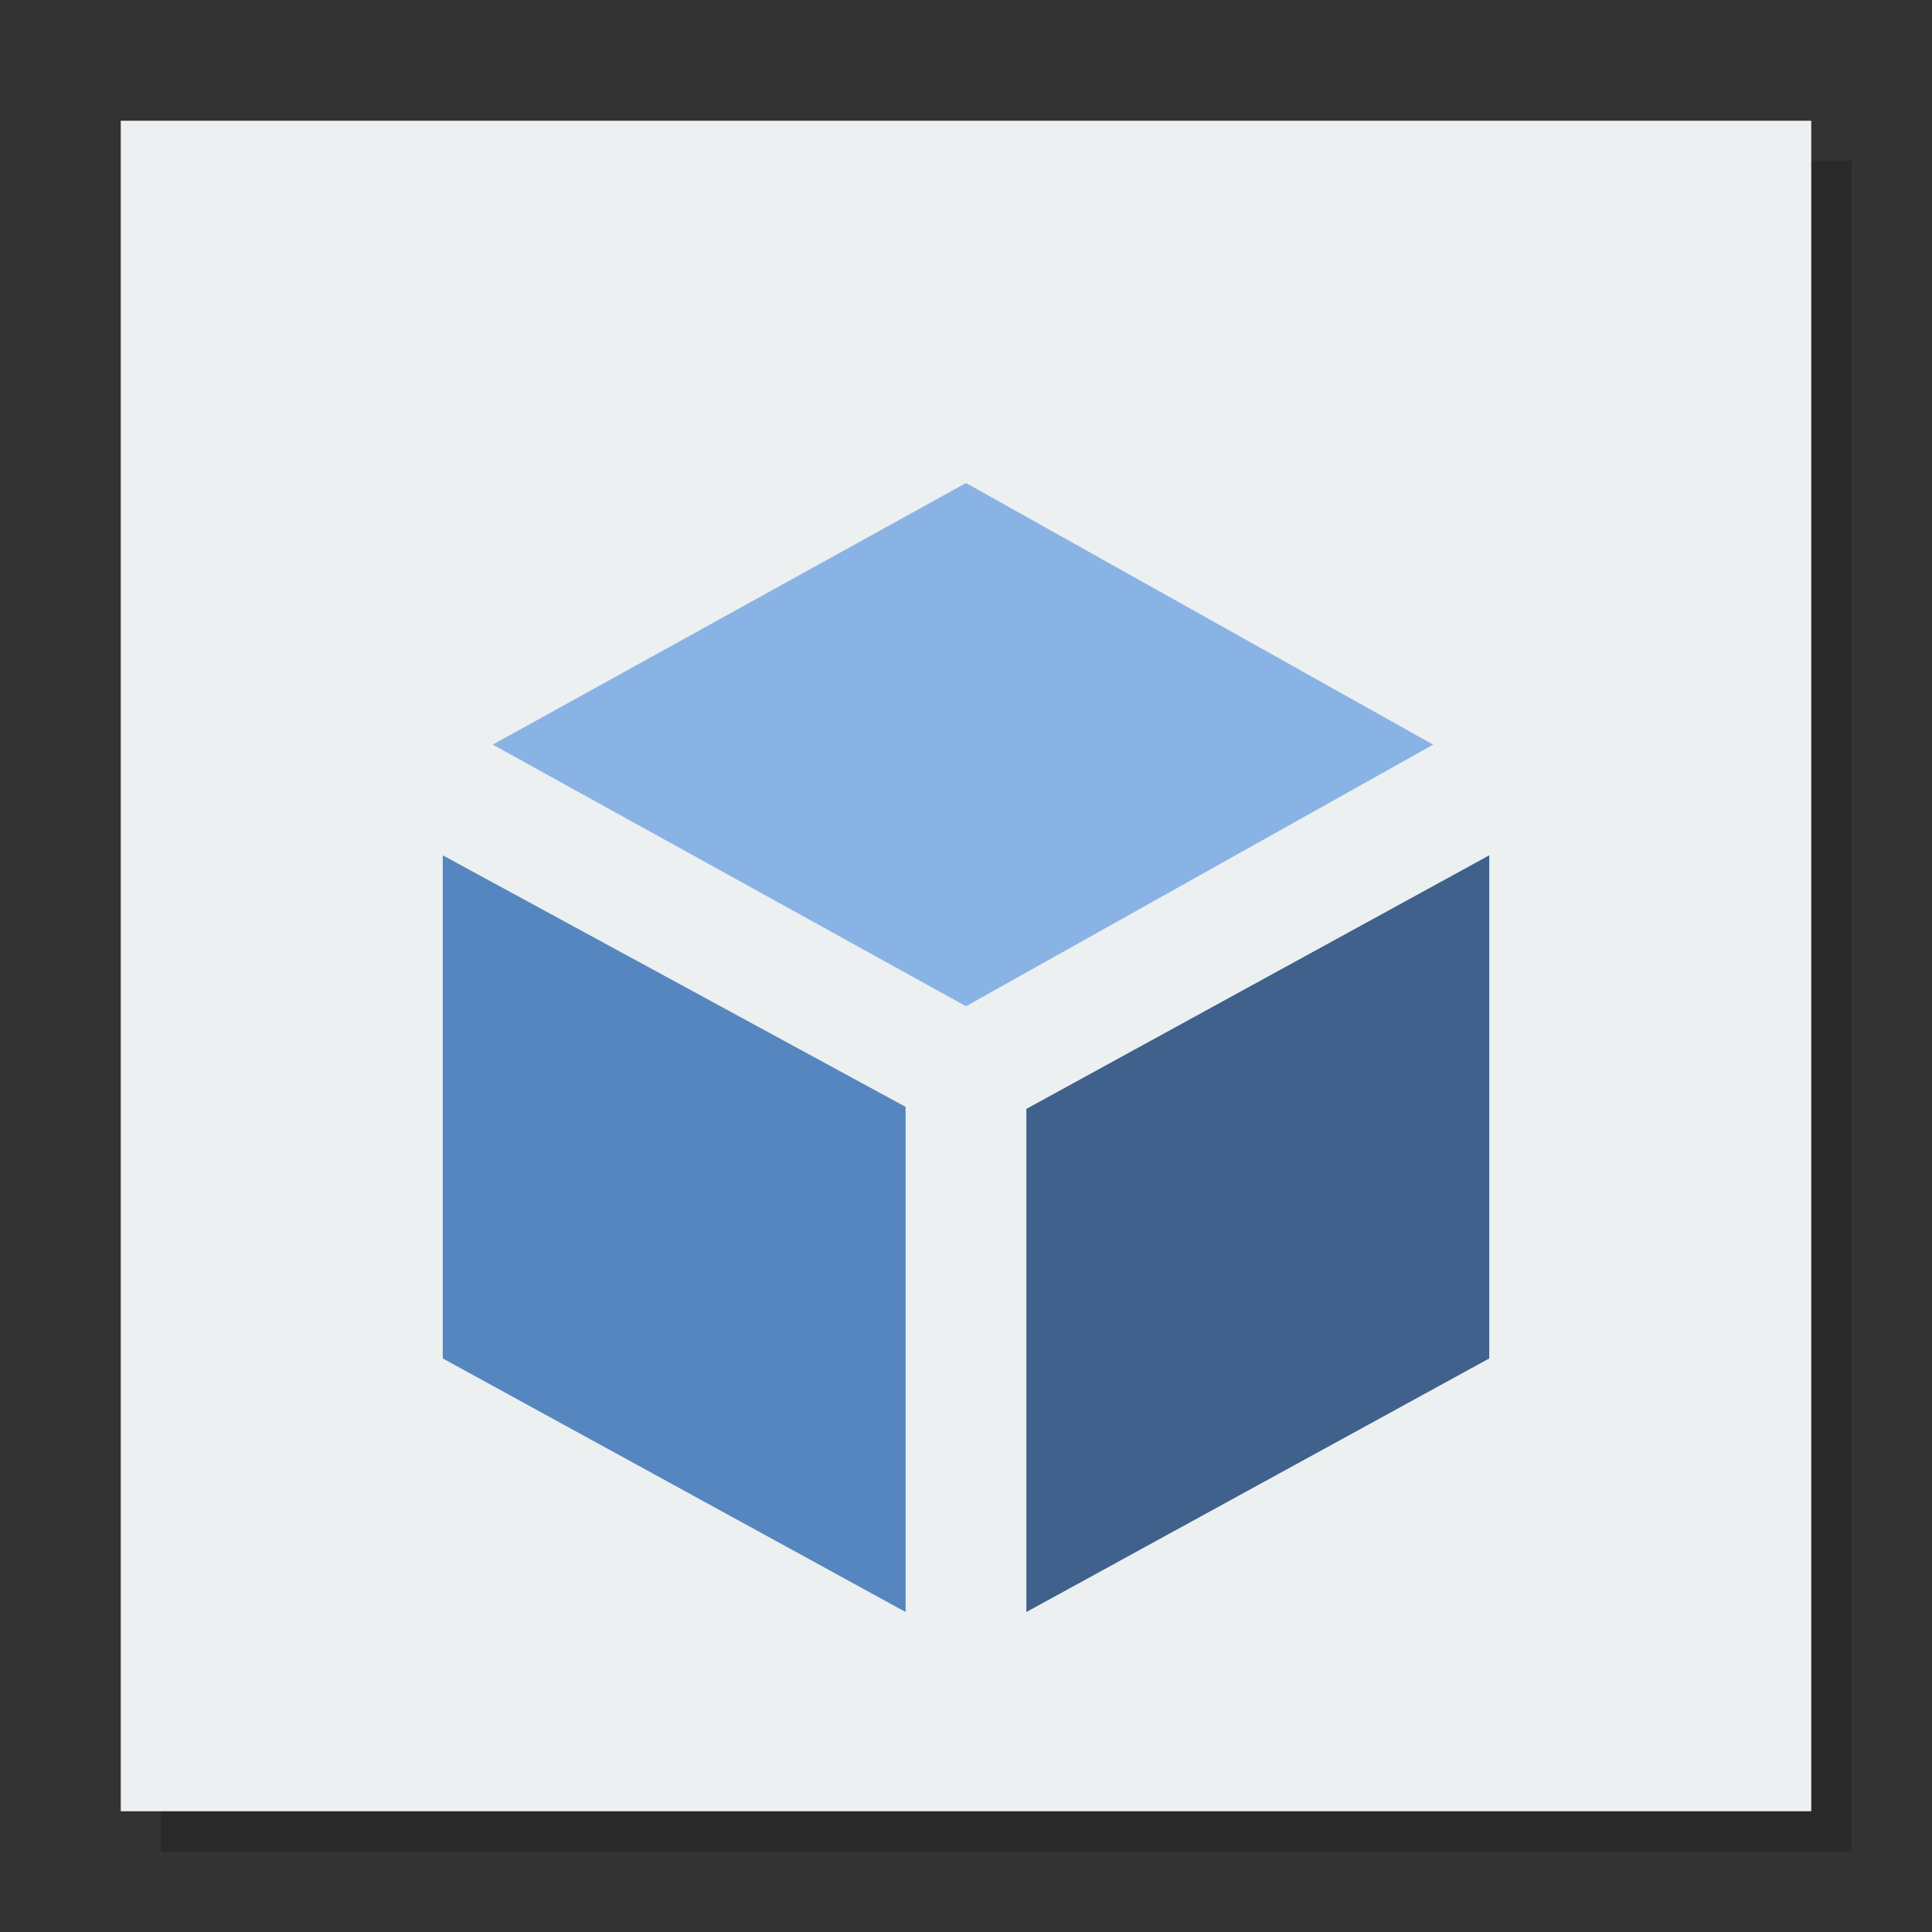 <svg width="48" version="1.1" xmlns="http://www.w3.org/2000/svg" height="48">
<rect width="100%" height="100%" fill="#333333" stroke="none"/>
<path style="opacity:.2" d="M 4,4 V 46 H 46 V 4 Z"/>
<path style="fill:#ecf0f1" d="m 3,3 v 42 h 42 v -42 Z "/>
<path style="fill:#5686bf" d="m 11,21.25 v 12.5 l 11.5,6.3 V 27.5 Z"/>
<path style="fill:#8ab3e5" d="M 24,12 12.242,18.5 24,25 35.607,18.5 Z"/>
<path style="fill:#3f618c" d="m 37,21.25 -11.5,6.3 v 12.5 L 37,33.75 Z"/>
</svg>
